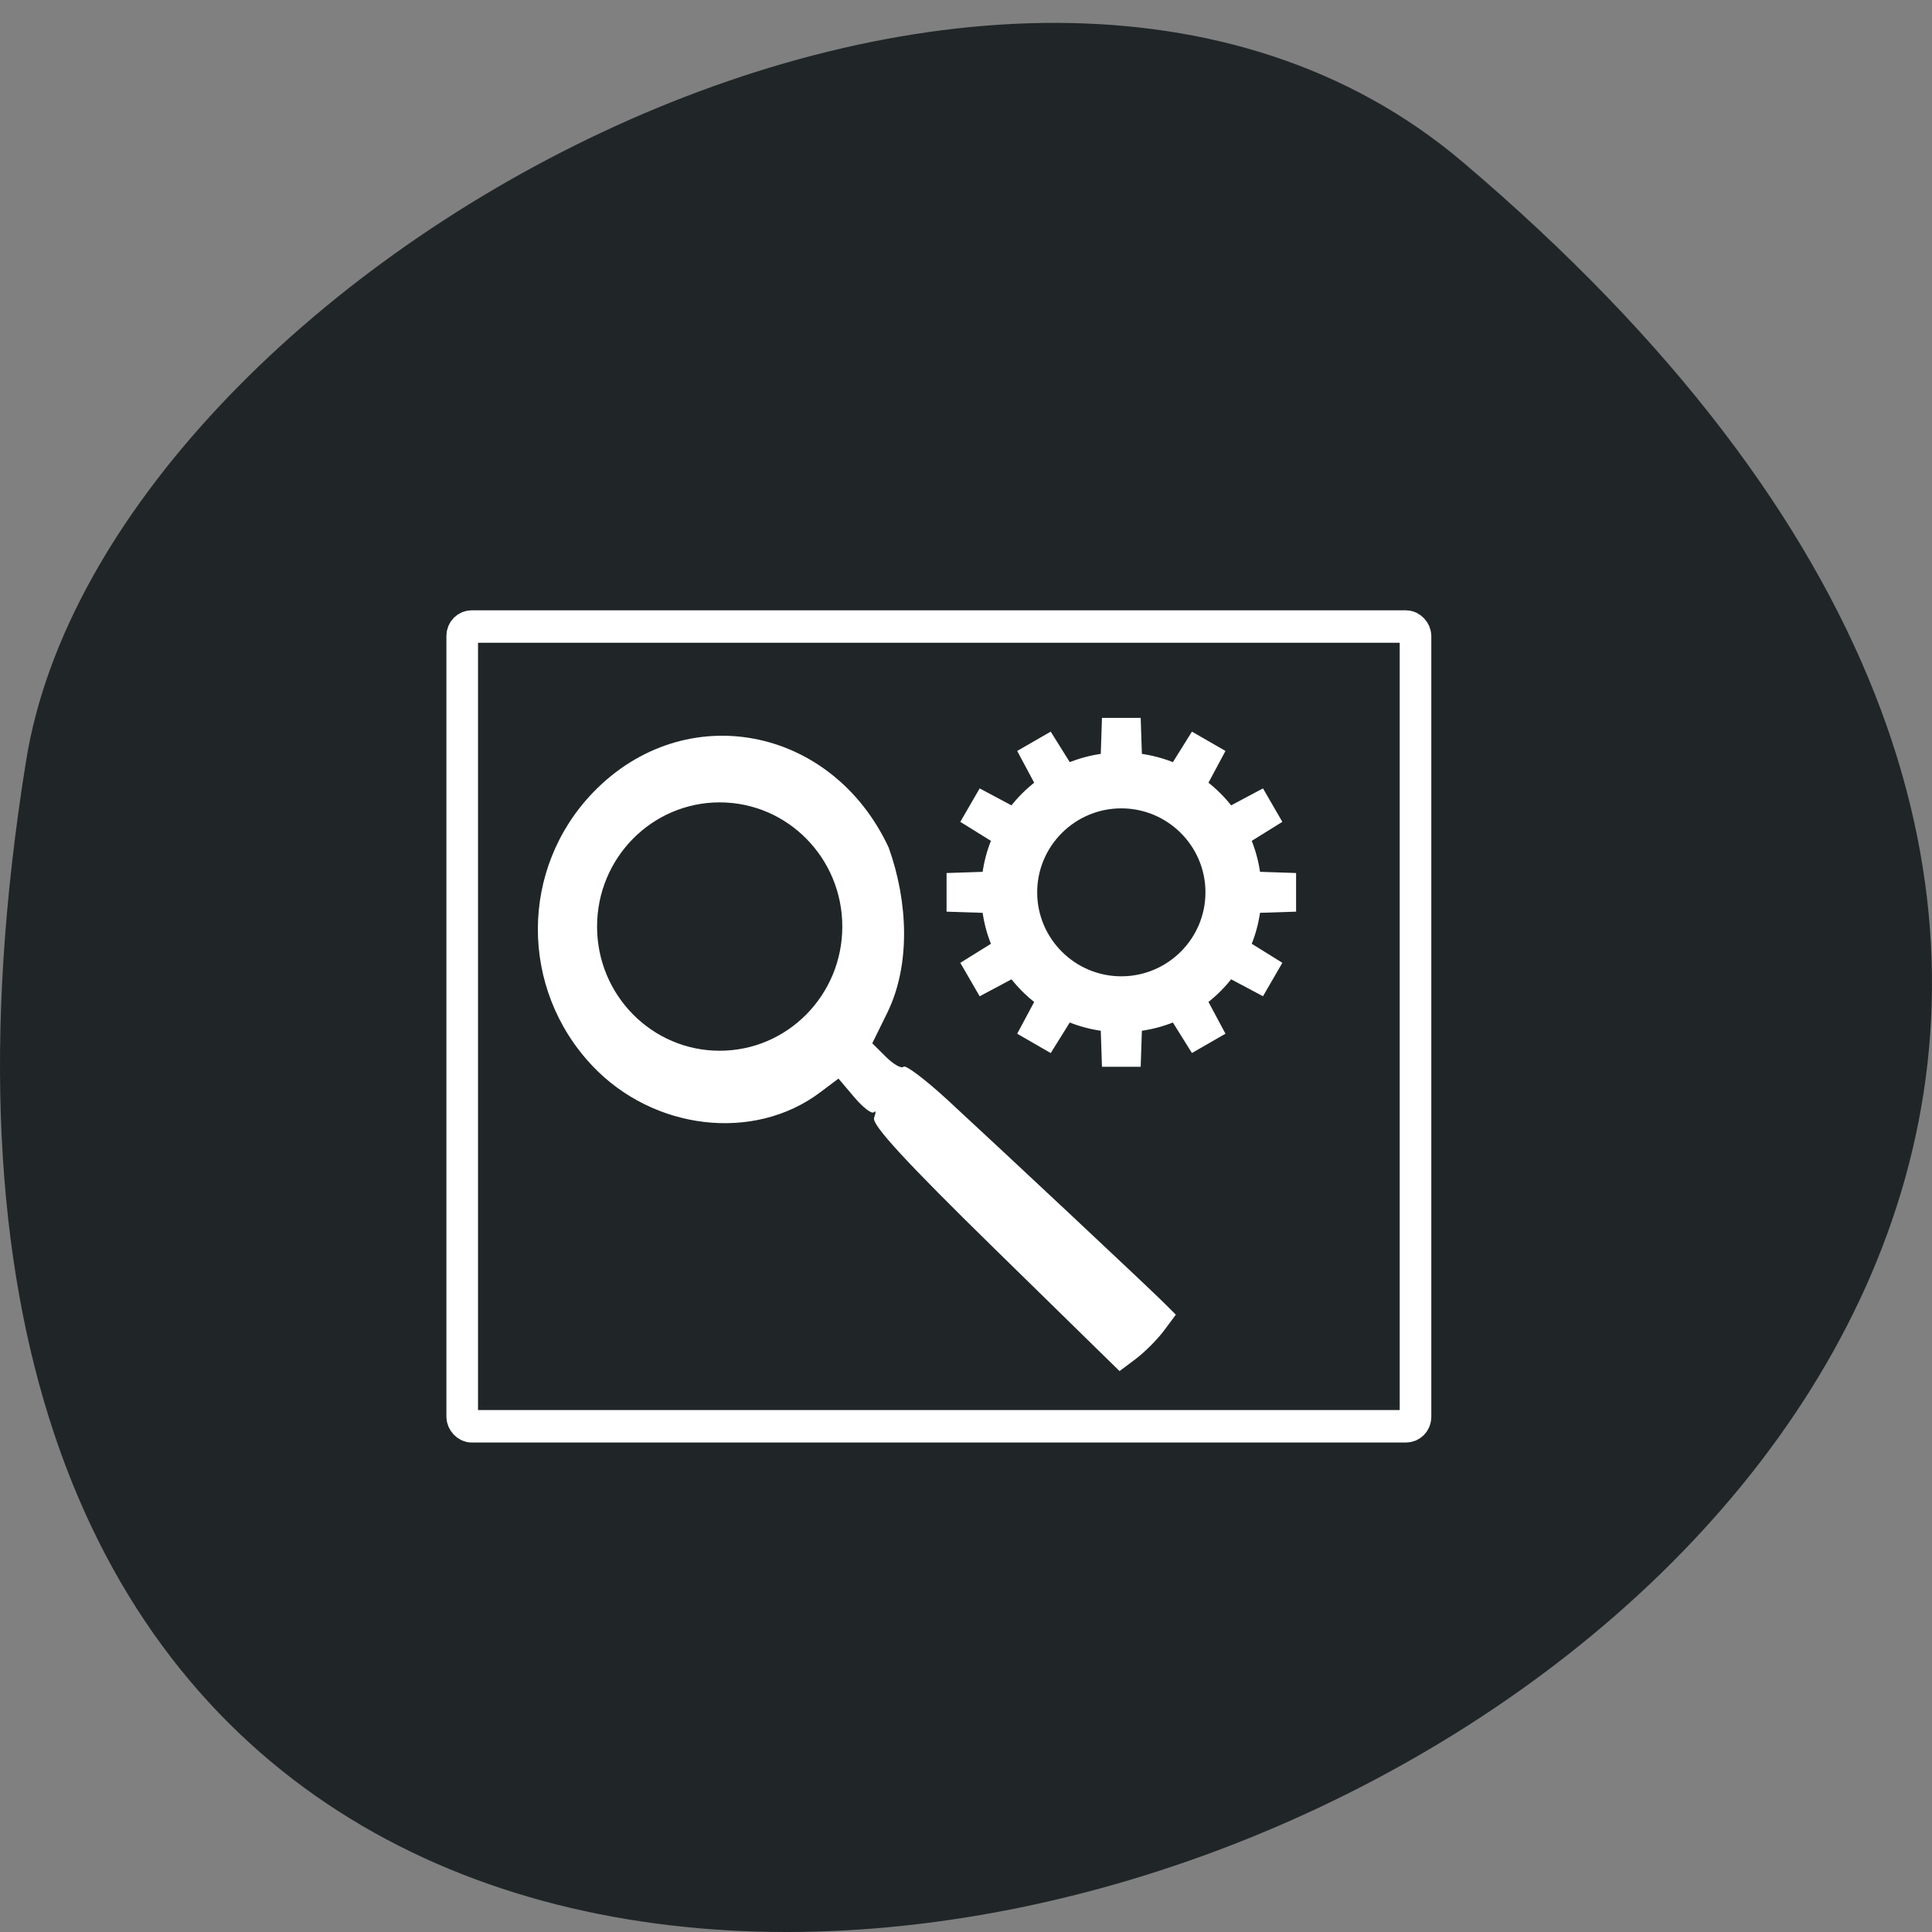 <svg xmlns="http://www.w3.org/2000/svg" viewBox="0 0 256 256"><rect x="0" y="0" width="256" height="256" fill="#808080" stroke="none"/><path d="m 193.83 817.84 c 225.34 191.12 -237.98 374.9 -190.37 79.31 10.438 -64.81 129.65 -130.81 190.37 -79.31 z" fill="#202628" color="#000" transform="translate(0 -796.36)"/><g transform="matrix(1.269 0 0 1.302 58.974 53.39)" stroke="#ff4500"><g stroke="#fff"><path d="m 113.96 96.43 v -7.988 l -8.25 -0.277 c -0.363 -2.746 -1.074 -5.383 -2.09 -7.863 l 7 -4.375 l -3.98 -6.918 l -7.281 3.902 c -1.656 -2.156 -3.586 -4.09 -5.73 -5.754 l 3.887 -7.309 l -6.891 -3.992 l -4.359 7.02 c -2.469 -1.02 -5.098 -1.73 -7.836 -2.102 l -0.273 -8.277 h -7.957 l -0.273 8.277 c -2.738 0.371 -5.367 1.082 -7.836 2.102 l -4.359 -7.02 l -6.891 3.992 l 3.887 7.309 c -2.145 1.664 -4.074 3.602 -5.734 5.754 l -7.277 -3.898 l -3.98 6.914 l 7 4.375 c -1.016 2.48 -1.727 5.117 -2.09 7.867 l -8.25 0.273 v 7.988 l 8.25 0.273 c 0.363 2.75 1.074 5.387 2.09 7.867 l -7 4.375 l 3.98 6.918 l 7.281 -3.902 c 1.66 2.152 3.586 4.09 5.73 5.754 l -3.887 7.309 l 6.891 3.996 l 4.359 -7.03 c 2.473 1.02 5.098 1.73 7.836 2.098 l 0.273 8.281 h 7.957 l 0.273 -8.281 c 2.738 -0.367 5.367 -1.078 7.836 -2.098 l 4.355 7.02 l 6.895 -3.992 l -3.887 -7.309 c 2.145 -1.668 4.07 -3.602 5.73 -5.754 l 7.281 3.898 l 3.98 -6.914 l -7 -4.375 c 1.016 -2.48 1.727 -5.117 2.09 -7.867 z m -39.785 15.973 c -10.965 0 -19.891 -8.957 -19.891 -19.969 0 -11.01 8.926 -19.965 19.891 -19.965 10.969 0 19.895 8.957 19.895 19.965 0 11.01 -8.926 19.969 -19.895 19.969 z" fill="#fff" transform="matrix(0.453 0 0 0.439 37.01 9.228)"/><rect rx="0.98" y="22.758" x="1.79" height="81.39" width="99.54" ry="0.955" fill="none" stroke-width="3.301"/></g><g stroke="none"><path d="m 57.43 86.13 c -9.322 -8.896 -12.894 -12.676 -12.634 -13.372 c 0.199 -0.534 0.19 -0.793 -0.021 -0.577 -0.211 0.217 -1.128 -0.464 -2.039 -1.513 l -1.657 -1.907 l -1.931 1.414 c -6.894 5.05 -17.381 3.858 -23.756 -2.7 -7.645 -7.864 -7.597 -20.14 0.109 -27.878 c 9.541 -9.583 24.878 -6.766 30.823 5.661 2.045 5.576 2.271 11.944 -0.125 16.755 l -1.592 3.157 l 1.44 1.392 c 0.792 0.765 1.614 1.212 1.828 0.993 0.213 -0.219 2.304 1.324 4.647 3.429 6.03 5.423 20.777 18.892 22.411 20.475 l 1.373 1.33 l -1.249 1.633 c -0.687 0.898 -2.01 2.19 -2.939 2.871 l -1.69 1.238 l -12.996 -12.401 z" fill="#fff"/><path d="m 106.27 119.31 c 0 5.236 -4.687 9.481 -10.469 9.481 -5.782 0 -10.469 -4.245 -10.469 -9.481 0 -5.236 4.687 -9.481 10.469 -9.481 5.782 0 10.469 4.245 10.469 9.481 z" transform="matrix(1.223 0 0 1.333 -88.49 -105.75)" fill="#202628"/></g></g></svg>